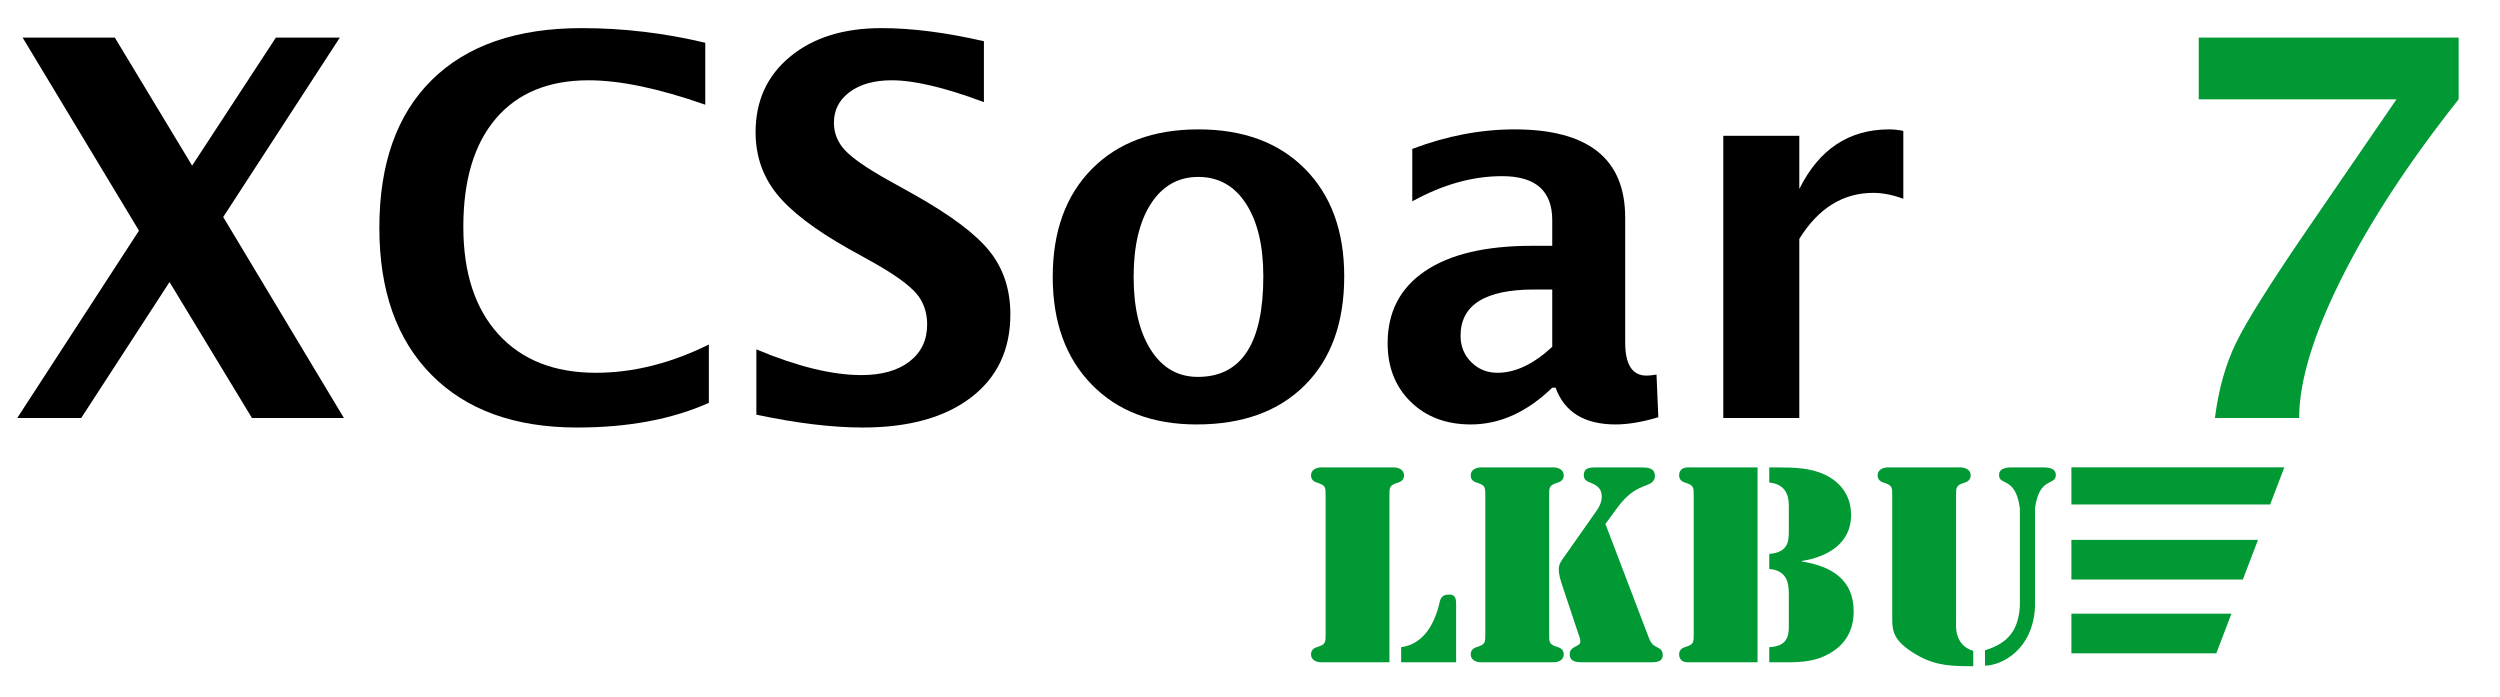 <?xml version="1.0" encoding="UTF-8" standalone="no"?>
<!DOCTYPE svg PUBLIC "-//W3C//DTD SVG 1.1//EN" "http://www.w3.org/Graphics/SVG/1.1/DTD/svg11.dtd">
<svg width="100%" height="100%" viewBox="0 0 355 99" version="1.1" xmlns="http://www.w3.org/2000/svg" xmlns:xlink="http://www.w3.org/1999/xlink" xml:space="preserve" xmlns:serif="http://www.serif.com/" style="fill-rule:evenodd;clip-rule:evenodd;stroke-linejoin:round;stroke-miterlimit:2;">
    <rect id="Artboard1" x="0" y="0" width="354.443" height="98.541" style="fill:none;"/>
    <g id="XCSoar">
        <g id="text9393-9-1">
            <path d="M2.448,59.358L19.734,32.752L3.214,5.342L16.306,5.342L27.283,23.518L39.172,5.342L48.252,5.342L31.696,30.817L48.836,59.358L35.78,59.358L24.074,40.051L11.529,59.358L2.448,59.358Z" style="fill-rule:nonzero;"/>
            <path d="M100.657,57.205C95.43,59.541 89.194,60.708 81.949,60.708C73.099,60.708 66.207,58.215 61.271,53.227C56.336,48.239 53.868,41.28 53.868,32.35C53.868,23.25 56.354,16.249 61.326,11.346C66.298,6.443 73.391,3.992 82.605,3.992C88.489,3.992 94.336,4.685 100.147,6.072L100.147,14.868C93.558,12.557 88.039,11.401 83.59,11.401C77.901,11.401 73.513,13.207 70.425,16.821C67.337,20.434 65.793,25.562 65.793,32.204C65.793,38.725 67.453,43.81 70.771,47.46C74.09,51.11 78.703,52.935 84.611,52.935C89.911,52.935 95.26,51.596 100.657,48.92L100.657,57.205Z" style="fill-rule:nonzero;"/>
            <path d="M107.404,58.884L107.404,49.613C113.214,52.046 118.186,53.263 122.319,53.263C125.212,53.263 127.492,52.618 129.157,51.329C130.822,50.039 131.655,48.287 131.655,46.073C131.655,44.321 131.132,42.843 130.087,41.639C129.042,40.434 127.06,39.005 124.143,37.35L120.532,35.343C115.694,32.618 112.278,30.008 110.285,27.514C108.291,25.02 107.294,22.107 107.294,18.773C107.294,14.321 108.929,10.744 112.199,8.043C115.469,5.342 119.791,3.992 125.164,3.992C129.467,3.992 134.317,4.612 139.715,5.853L139.715,14.503C134.196,12.435 129.832,11.401 126.623,11.401C124.143,11.401 122.155,11.954 120.66,13.061C119.165,14.169 118.417,15.622 118.417,17.423C118.417,18.907 118.94,20.209 119.985,21.328C121.031,22.447 123,23.822 125.893,25.452L129.759,27.606C134.962,30.525 138.548,33.214 140.517,35.671C142.486,38.129 143.471,41.122 143.471,44.65C143.471,49.662 141.611,53.592 137.891,56.438C134.171,59.285 129.042,60.708 122.502,60.708C118.174,60.708 113.141,60.1 107.404,58.884Z" style="fill-rule:nonzero;"/>
            <path d="M169.91,60.271C163.662,60.271 158.696,58.379 155.013,54.595C151.33,50.812 149.488,45.72 149.488,39.321C149.488,32.849 151.342,27.739 155.05,23.992C158.757,20.245 163.796,18.372 170.166,18.372C176.56,18.372 181.611,20.245 185.318,23.992C189.026,27.739 190.88,32.825 190.88,39.248C190.88,45.818 189.02,50.964 185.3,54.686C181.58,58.409 176.45,60.271 169.91,60.271ZM170.093,53.519C176.292,53.519 179.392,48.762 179.392,39.248C179.392,34.893 178.572,31.45 176.93,28.919C175.289,26.389 173.034,25.124 170.166,25.124C167.321,25.124 165.078,26.389 163.437,28.919C161.796,31.45 160.976,34.917 160.976,39.321C160.976,43.676 161.79,47.132 163.419,49.686C165.048,52.241 167.272,53.519 170.093,53.519Z" style="fill-rule:nonzero;"/>
            <path d="M220.419,55.051C216.821,58.531 212.967,60.271 208.858,60.271C205.358,60.271 202.513,59.2 200.325,57.059C198.137,54.918 197.043,52.144 197.043,48.737C197.043,44.309 198.811,40.897 202.349,38.5C205.886,36.103 210.949,34.905 217.538,34.905L220.419,34.905L220.419,31.255C220.419,27.095 218.048,25.014 213.308,25.014C209.102,25.014 204.847,26.207 200.544,28.591L200.544,21.146C205.43,19.296 210.269,18.372 215.058,18.372C225.537,18.372 230.776,22.545 230.776,30.89L230.776,48.628C230.776,51.767 231.785,53.336 233.803,53.336C234.167,53.336 234.642,53.287 235.225,53.19L235.48,59.249C233.195,59.93 231.177,60.271 229.427,60.271C225.002,60.271 222.157,58.531 220.893,55.051L220.419,55.051ZM220.419,49.248L220.419,41.11L217.866,41.11C210.889,41.11 207.4,43.299 207.4,47.679C207.4,49.163 207.904,50.41 208.913,51.42C209.922,52.43 211.168,52.935 212.651,52.935C215.18,52.935 217.769,51.706 220.419,49.248Z" style="fill-rule:nonzero;"/>
            <path d="M244.707,59.358L244.707,19.284L255.501,19.284L255.501,26.839C258.297,21.194 262.552,18.372 268.265,18.372C268.946,18.372 269.615,18.445 270.271,18.591L270.271,28.226C268.739,27.666 267.317,27.387 266.004,27.387C261.701,27.387 258.2,29.564 255.501,33.92L255.501,59.358L244.707,59.358Z" style="fill-rule:nonzero;"/>
        </g>
    </g>
    <g id="Version">
        <g id="versionno">
            <path d="M314.518,59.358C315.029,55.295 316.032,51.73 317.527,48.665C319.022,45.599 322.383,40.246 327.611,32.606L340.302,14.102L312.221,14.102L312.221,5.343L349.127,5.343L349.127,14.102C342.052,23.031 336.509,31.505 332.497,39.522C328.486,47.539 326.48,54.151 326.48,59.358L314.518,59.358Z" style="fill:rgb(0,153,51);fill-rule:nonzero;"/>
        </g>
    </g>
    <g id="Layer1">
        <path d="M197.301,70.517C197.301,69.148 197.264,68.926 198.559,68.52C199.04,68.372 199.373,68.039 199.373,67.521C199.373,66.448 198.152,66.374 198.004,66.374L187.535,66.374C187.387,66.374 186.166,66.448 186.166,67.521C186.166,68.039 186.499,68.372 186.98,68.52C188.275,68.926 188.238,69.148 188.238,70.517L188.238,89.901C188.238,91.27 188.275,91.492 186.98,91.899C186.499,92.047 186.166,92.38 186.166,92.898C186.166,93.971 187.387,94.045 187.535,94.045L197.301,94.045L197.301,70.517ZM198.966,94.045L206.771,94.045L206.771,85.832C206.771,85.129 206.697,84.427 205.846,84.427C205.07,84.427 204.626,84.648 204.441,85.462C203.664,88.903 201.962,91.492 198.966,91.899L198.966,94.045Z" style="fill:rgb(0,153,51);fill-rule:nonzero;"/>
        <path d="M227.968,74.401L228.671,73.44C230.225,71.331 231.076,69.925 233.628,68.963C234.294,68.705 234.997,68.446 234.997,67.595C234.997,66.411 233.924,66.374 233.036,66.374L226.71,66.374C225.934,66.374 224.898,66.337 224.898,67.484C224.898,68.224 225.453,68.372 226.045,68.631C226.932,69 227.45,69.518 227.45,70.517C227.45,71.405 227.006,72.145 226.488,72.848L222.197,78.952C221.753,79.58 221.346,80.061 221.346,80.838C221.346,81.615 221.605,82.392 221.827,83.095L224.121,89.975C224.232,90.234 224.417,90.789 224.417,91.085C224.417,91.899 222.9,91.677 222.9,92.898C222.9,94.045 224.01,94.045 224.861,94.045L234.146,94.045C234.886,94.045 236.107,94.119 236.107,93.046C236.107,92.343 235.774,92.121 235.219,91.862C234.368,91.455 234.257,90.826 233.924,90.012L227.968,74.401ZM219.978,70.517C219.978,69.148 219.941,68.926 221.235,68.52C221.716,68.372 222.049,68.039 222.049,67.521C222.049,66.448 220.829,66.374 220.681,66.374L210.212,66.374C210.064,66.374 208.843,66.448 208.843,67.521C208.843,68.039 209.176,68.372 209.657,68.52C210.951,68.926 210.914,69.148 210.914,70.517L210.914,89.901C210.914,91.27 210.951,91.492 209.657,91.899C209.176,92.047 208.843,92.38 208.843,92.898C208.843,93.971 210.064,94.045 210.212,94.045L220.681,94.045C220.829,94.045 222.049,93.971 222.049,92.898C222.049,92.38 221.716,92.047 221.235,91.899C219.941,91.492 219.978,91.27 219.978,89.901L219.978,70.517Z" style="fill:rgb(0,153,51);fill-rule:nonzero;"/>
        <path d="M249.572,66.374L239.621,66.374C239.362,66.374 238.437,66.448 238.437,67.521C238.437,68.039 238.77,68.372 239.251,68.52C240.546,68.926 240.509,69.148 240.509,70.517L240.509,89.901C240.509,91.27 240.546,91.492 239.251,91.899C238.77,92.047 238.437,92.38 238.437,92.898C238.437,93.971 239.362,94.045 239.621,94.045L249.572,94.045L249.572,66.374ZM251.237,68.52C253.456,68.742 254.011,70.221 254.011,71.775L254.011,75.474C254.011,76.843 253.937,78.434 251.237,78.656L251.237,80.801C253.604,80.986 254.011,82.577 254.011,84.279L254.011,89.051C254.011,90.382 253.715,91.788 251.237,91.899L251.237,94.045L252.421,94.045C255.047,94.045 257.378,94.156 259.745,92.824C262.076,91.529 263.222,89.458 263.222,86.831C263.222,82.207 259.967,80.394 255.861,79.728L255.861,79.654C259.449,79.1 262.853,77.213 262.853,73.144C262.853,70.517 261.521,68.594 259.227,67.447C257.082,66.411 254.714,66.374 252.384,66.374L251.237,66.374L251.237,68.52Z" style="fill:rgb(0,153,51);fill-rule:nonzero;"/>
        <path d="M286.824,86.091C286.602,89.384 285.27,91.307 281.867,92.343L281.867,94.526C284.271,94.489 288.674,92.269 288.969,86.165L288.969,72.219C289.561,67.595 291.929,69.037 291.929,67.447C291.929,66.3 290.412,66.374 290.005,66.374L285.788,66.374C285.381,66.374 283.864,66.3 283.864,67.447C283.864,69.037 286.232,67.595 286.824,72.219L286.824,86.091ZM280.202,92.417C277.428,91.603 277.761,88.681 277.761,88.311L277.761,70.517C277.761,69.148 277.724,68.926 279.018,68.52C279.499,68.372 279.832,68.039 279.832,67.521C279.832,66.448 278.611,66.374 278.464,66.374L267.995,66.374C267.847,66.374 266.626,66.448 266.626,67.521C266.626,68.039 266.959,68.372 267.44,68.52C268.734,68.926 268.697,69.148 268.697,70.517L268.697,88.052C268.697,89.901 269.141,91.307 272.471,93.157C275.023,94.563 277.28,94.6 280.202,94.6L280.202,92.417Z" style="fill:rgb(0,153,51);fill-rule:nonzero;"/>
    </g>
    <g transform="matrix(-0.532,0,0,1,327.032,-0.606)">
        <path d="M4.989,66.964L61.831,66.964L61.831,72.236L8.772,72.236L4.989,66.964Z" style="fill:rgb(0,153,51);"/>
    </g>
    <g transform="matrix(-0.532,0,0,1,327.447,-0.606)">
        <path d="M12.808,77.271L62.611,77.271L62.611,82.897L16.845,82.897L12.808,77.271Z" style="fill:rgb(0,153,51);"/>
    </g>
    <g transform="matrix(-0.532,0,0,1,327.971,-0.606)">
        <path d="M20.881,87.751L63.596,87.751L63.596,93.377L24.917,93.377L20.881,87.751Z" style="fill:rgb(0,153,51);"/>
    </g>
</svg>
